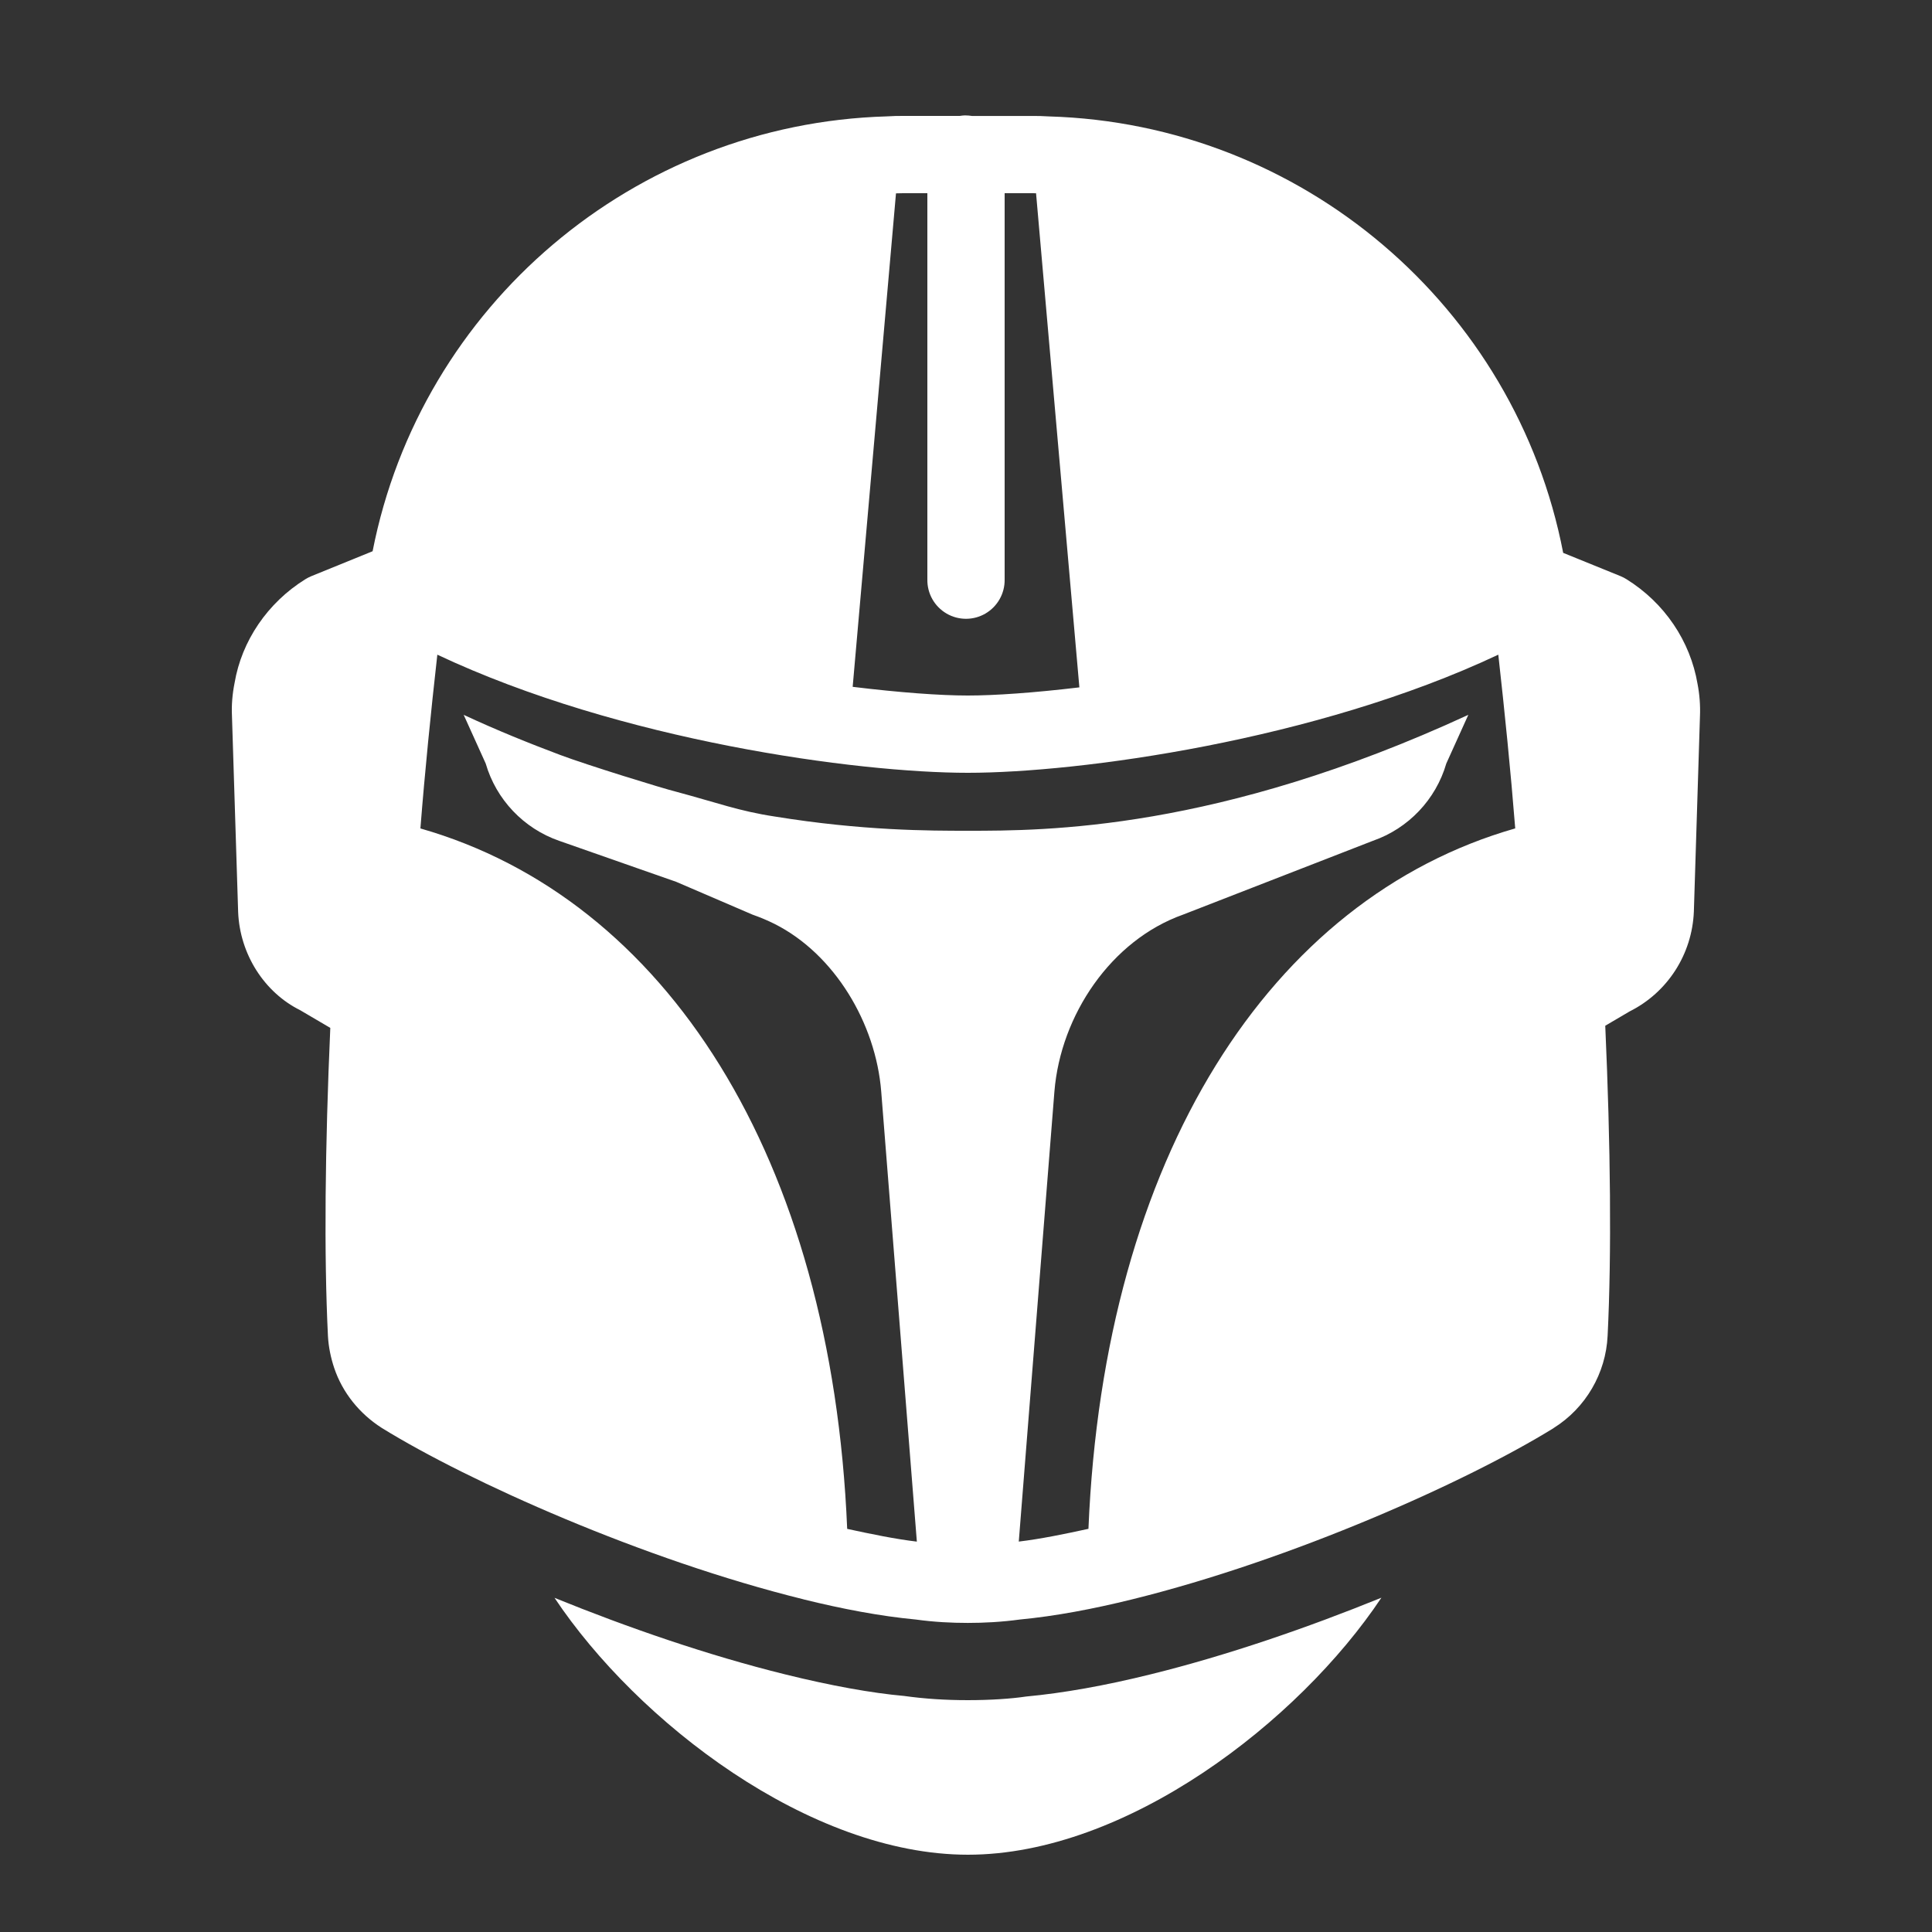 <svg xmlns="http://www.w3.org/2000/svg" x="0px" y="0px" width="100" height="100" viewBox="0,0,256,256">
<rect x="0" y="0" width="256" height="256" fill="#333333" stroke="none"/>
<g fill="#ffffff" fill-rule="nonzero" stroke="none" stroke-width="1" stroke-linecap="butt" stroke-linejoin="miter" stroke-miterlimit="10" stroke-dasharray="" stroke-dashoffset="0" font-family="none" font-weight="none" font-size="none" text-anchor="none" style="mix-blend-mode: normal"><g transform="scale(5.12,5.12)"><path d="M24.984,2.986c-0.048,0.001 -0.097,0.006 -0.145,0.014h-1.473c-0.118,0 -0.261,0.001 -0.42,0.012c-6.527,0.19 -12.055,4.892 -13.303,11.254l-1.588,0.646c-0.052,0.021 -0.104,0.049 -0.152,0.078c-0.98,0.609 -1.649,1.599 -1.832,2.684c-0.059,0.293 -0.081,0.583 -0.068,0.848l0.16,5.08c0.044,1.098 0.682,2.083 1.604,2.541l0.781,0.459c-0.136,3.077 -0.165,5.865 -0.061,7.969c0,0.001 0,0.001 0,0.002c0.016,0.295 0.076,0.57 0.16,0.824c0.217,0.65 0.661,1.191 1.229,1.555c0.005,0.003 0.01,0.007 0.016,0.01c2.237,1.381 6.747,3.401 10.893,4.426c0.004,0.001 0.008,0.003 0.012,0.004c0.996,0.246 1.979,0.434 2.902,0.521c0.478,0.066 0.93,0.088 1.348,0.088c0.418,0 0.87,-0.023 1.348,-0.088c0.923,-0.088 1.906,-0.275 2.902,-0.521c4.149,-1.024 8.667,-3.047 10.906,-4.43c0.001,-0.001 0.003,-0.003 0.004,-0.004c0.833,-0.521 1.352,-1.418 1.398,-2.387c0.105,-2.117 0.077,-4.925 -0.061,-8.025l0.631,-0.371c0.98,-0.49 1.617,-1.477 1.662,-2.584l0.158,-5.055c0.012,-0.279 -0.011,-0.569 -0.062,-0.832c-0.188,-1.115 -0.858,-2.103 -1.838,-2.713c-0.048,-0.029 -0.098,-0.057 -0.15,-0.078l-1.49,-0.605c-1.232,-6.383 -6.768,-11.105 -13.309,-11.295c-0.159,-0.011 -0.302,-0.012 -0.42,-0.012h-1.572c-0.056,-0.009 -0.113,-0.014 -0.17,-0.014zM23.367,5h0.633v10c-0.005,0.361 0.184,0.696 0.496,0.878c0.311,0.182 0.697,0.182 1.008,0c0.311,-0.182 0.501,-0.517 0.496,-0.878v-10h0.727c0.038,0 0.053,0.002 0.086,0.002l1.121,12.787c-1.176,0.14 -2.186,0.211 -2.887,0.211c-0.718,0 -1.766,-0.077 -2.98,-0.225l1.121,-12.771c0.056,-0.001 0.101,-0.004 0.18,-0.004zM11.318,16.943c4.736,2.232 10.871,3.057 13.729,3.057c2.857,0 8.993,-0.825 13.729,-3.057c0.168,1.505 0.32,3.009 0.438,4.496c-6.345,1.815 -10.644,8.506 -11.045,18.127c-0.625,0.136 -1.247,0.264 -1.803,0.33l0.922,-11.646c0.16,-1.98 1.47,-3.92 3.33,-4.58l4.912,-1.91c0.92,-0.32 1.63,-1.07 1.9,-2l0.57,-1.26c-6.5,3 -10.953,3 -12.953,3c-0.99,0 -2.72,0.001 -5,-0.369c-0.92,-0.14 -1.467,-0.351 -2.547,-0.641c-0.33,-0.08 -2.31,-0.691 -3,-0.951c-0.8,-0.3 -1.64,-0.639 -2.5,-1.039l0.57,1.26c0.27,0.93 0.98,1.68 1.9,2l0.029,0.01l2,0.701l1,0.35l1.977,0.85c0.2,0.07 0.39,0.15 0.57,0.24c1.55,0.78 2.62,2.57 2.76,4.34l0.922,11.646c-0.556,-0.066 -1.178,-0.194 -1.803,-0.33c-0.401,-9.621 -4.699,-16.313 -11.045,-18.127c0.117,-1.487 0.269,-2.991 0.438,-4.496zM35.752,41.348c-1.912,0.777 -3.989,1.494 -5.975,1.984c-1.178,0.292 -2.263,0.485 -3.221,0.574c-0.386,0.058 -0.927,0.094 -1.51,0.094c-0.587,0 -1.126,-0.036 -1.648,-0.109c-0.828,-0.073 -1.897,-0.265 -3.082,-0.559c-1.984,-0.49 -4.058,-1.205 -5.965,-1.98c2.144,3.213 6.603,6.648 10.699,6.648c4.097,0 8.557,-3.437 10.701,-6.652z"></path></g></g>
</svg>